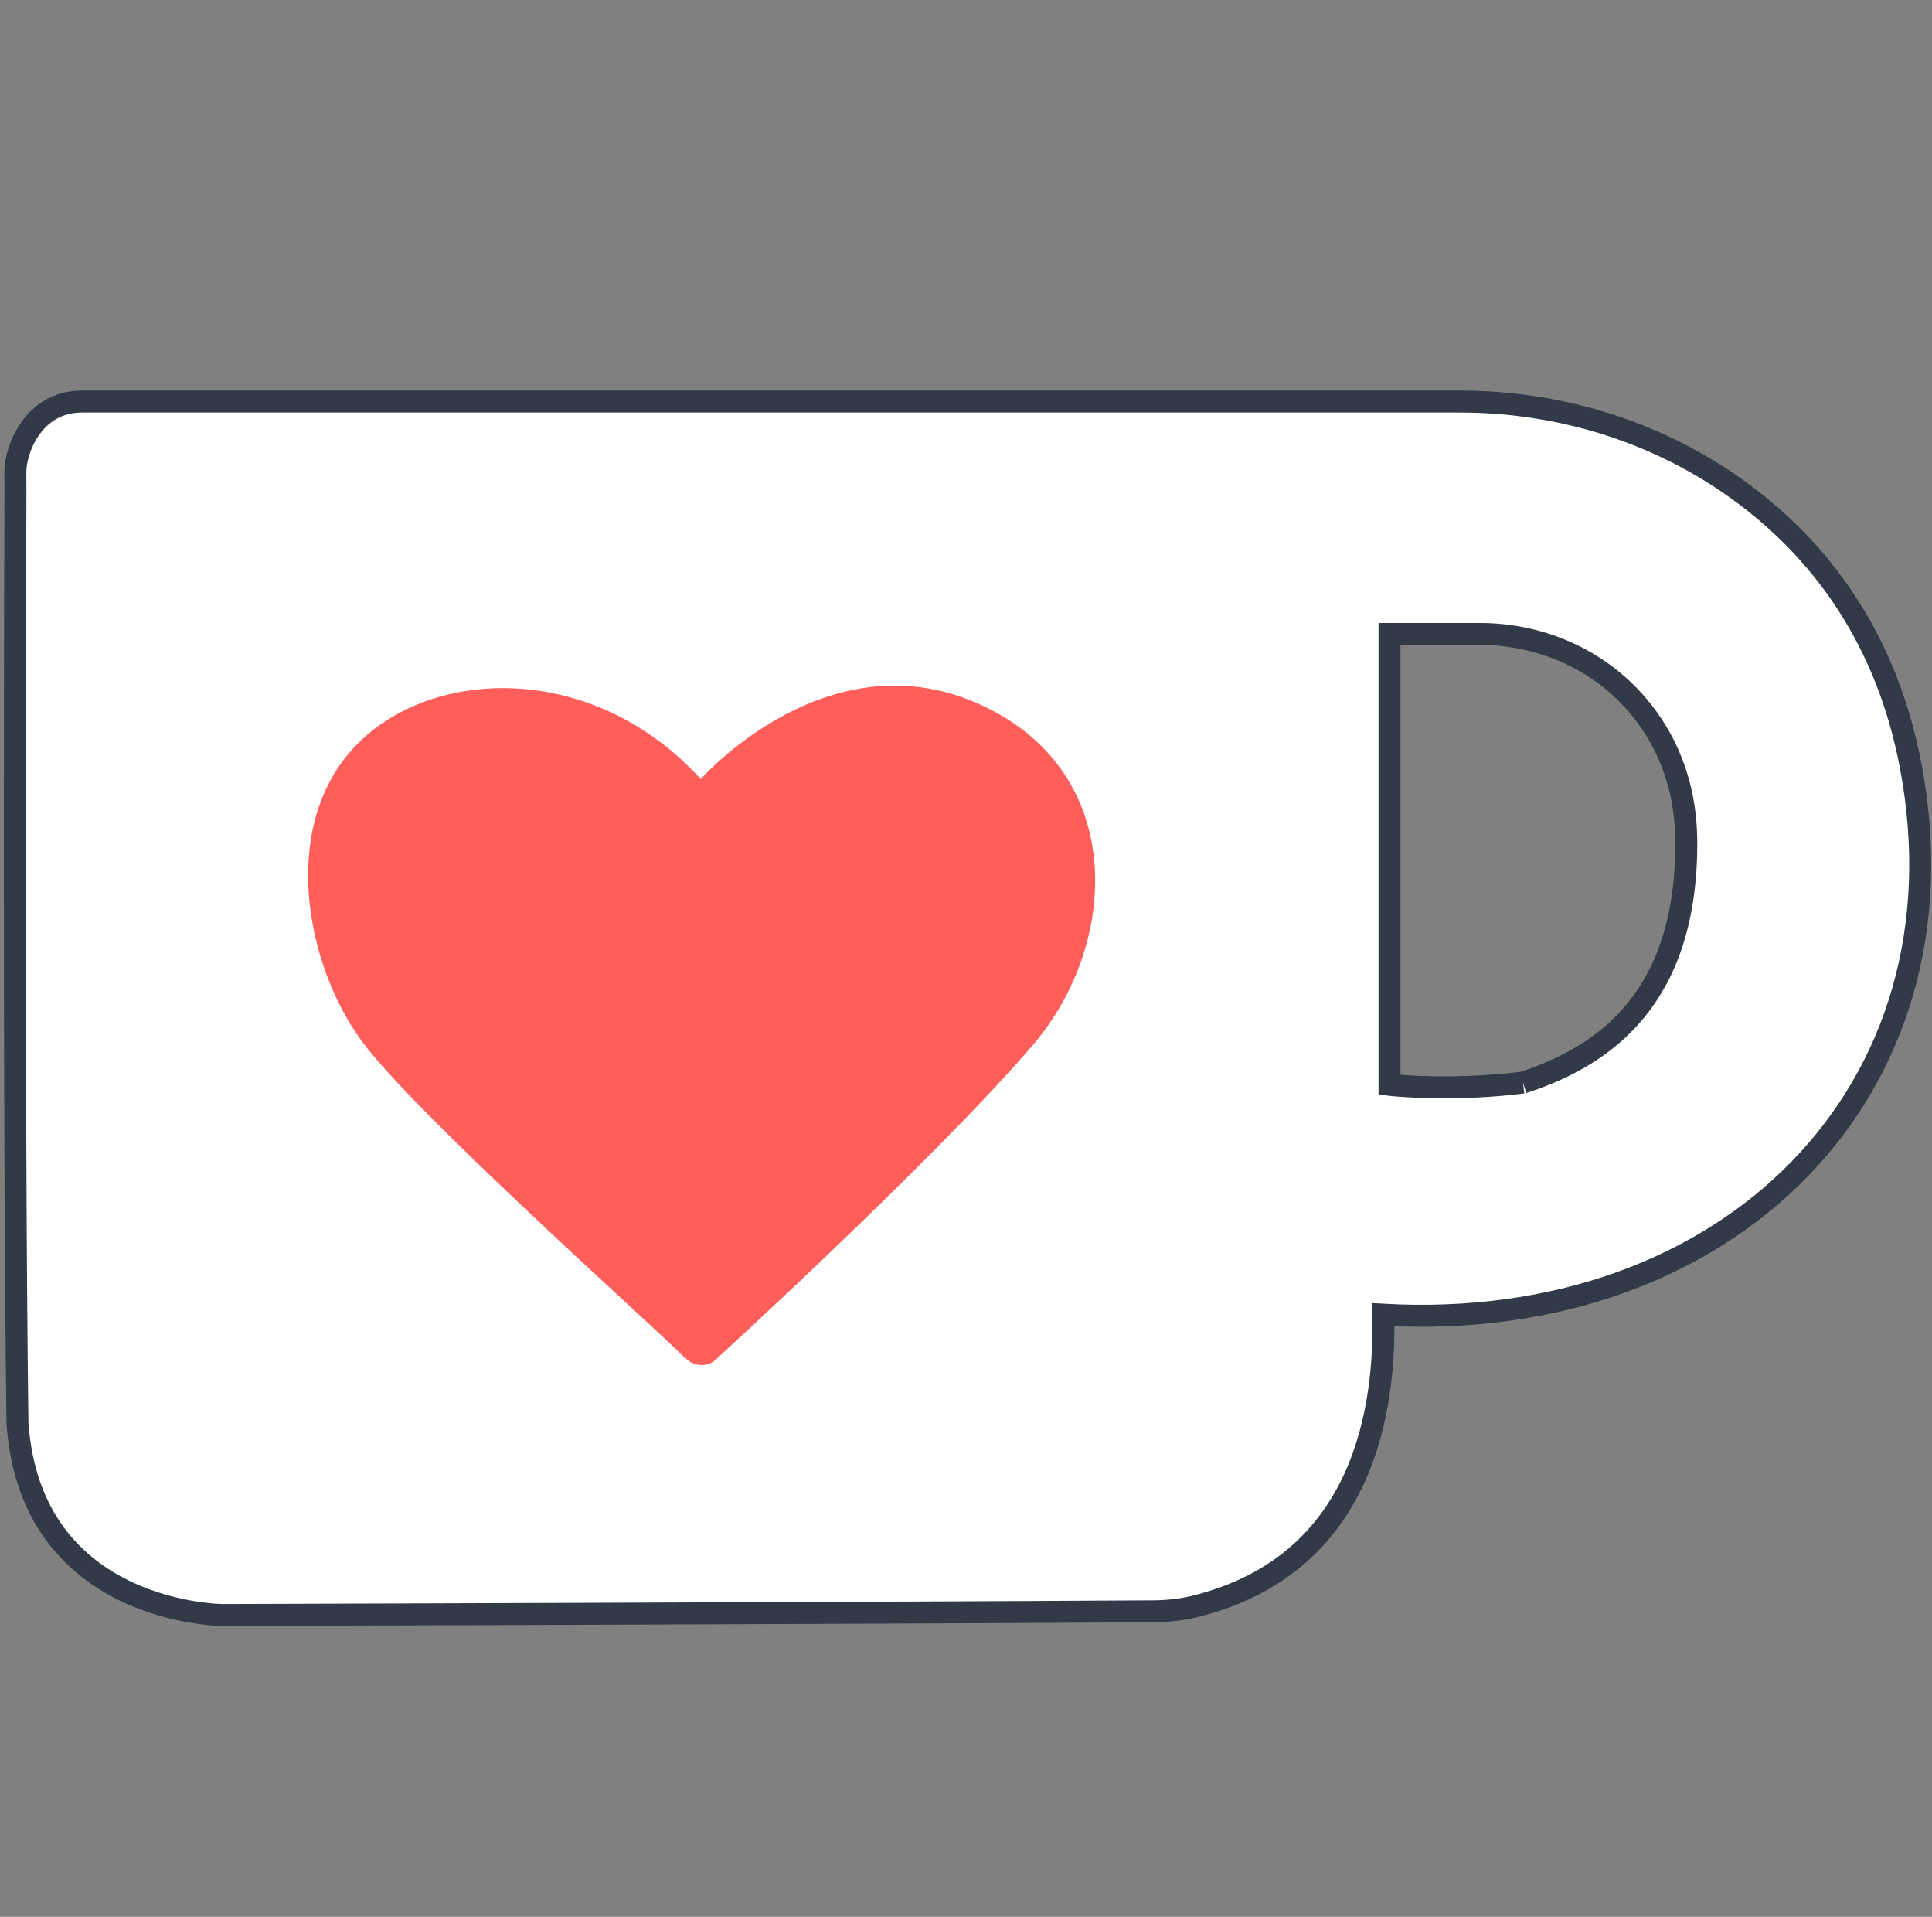 <?xml version="1.0" encoding="utf-8"?>
<svg width="616px" height="611px" viewBox="0 0 616 611" version="1.1" xmlns:xlink="http://www.w3.org/1999/xlink" xmlns="http://www.w3.org/2000/svg">
  <rect x="0" y="0" width="616" height="611" fill="#808080" stroke="none"/>
  <defs>
    <path d="M0 0L616 0L616 610.706L0 610.706L0 0Z" id="path_1" />
    <clipPath id="mask_1">
      <use xlink:href="#path_1" />
    </clipPath>
  </defs>
  <path d="M480.849 217.088C457.375 220.021 438.305 217.82 438.305 217.82L438.305 217.82L438.305 74.096L438.305 74.096L467.187 74.096C486.276 74.096 504.689 82.045 517.144 96.508C525.912 106.692 532.927 121.025 532.927 140.824C532.927 189.221 507.989 208.288 480.849 217.088M604.486 116.19C596.061 71.693 572.107 43.974 547.56 26.834C522.172 9.109 491.761 0 460.798 0L460.798 0L21.362 0C6.076 0 0.22 14.925 0.161 22.401C0.155 23.375 0.191 27.277 0.191 27.277C0.191 27.277 -0.531 221.689 0.833 325.527C4.98 386.829 66.402 386.809 66.402 386.809C66.402 386.809 266.935 386.221 363.107 385.624C367.617 385.596 372.123 385.109 376.499 384.014C431.254 370.316 436.92 319.445 436.334 291.089C546.397 297.203 624.052 219.54 604.486 116.19" transform="translate(4.731 127.998)" id="Shape" fill="#FFFFFF" fill-rule="evenodd" stroke="#323A47" stroke-width="7" />
  <path d="M121.909 215.643C126.689 218.051 129.742 215.06 129.742 215.06C129.742 215.06 199.683 151.224 231.191 114.46C259.216 81.573 261.044 26.15 212.916 5.441C164.788 -15.266 125.19 29.803 125.19 29.803C90.851 -7.962 38.882 -6.05 14.842 19.508C-9.193 45.067 -0.8 88.937 17.133 113.351C33.966 136.27 107.955 202.215 119.169 213.368C119.169 213.368 119.986 214.223 121.909 215.643" transform="translate(98.235 218.541)" id="Shape" fill="#FF5E5B" fill-rule="evenodd" stroke="none" />
  <path d="M0 0L616 0L616 610.706L0 610.706L0 0Z" id="Background" fill="none" fill-rule="evenodd" stroke="none" />
</svg>